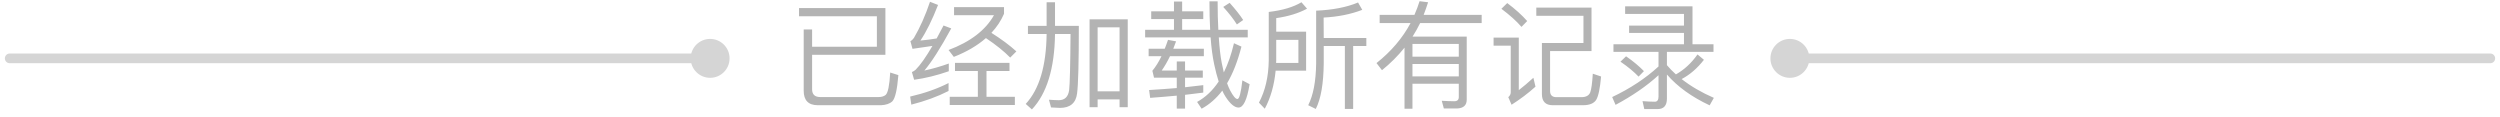 <?xml version="1.0" encoding="UTF-8"?>
<svg width="257px" height="12px" viewBox="0 0 257 12" version="1.1" xmlns="http://www.w3.org/2000/svg" xmlns:xlink="http://www.w3.org/1999/xlink">
    <!-- Generator: Sketch 50.2 (55047) - http://www.bohemiancoding.com/sketch -->
    <!-- <title>Group 5</title>
    <desc>Created with Sketch.</desc>
    <defs></defs> -->
    <g id="Page-1" stroke="none" stroke-width="1" fill="none" fill-rule="evenodd">
        <g id="充值记录2" transform="translate(-59, -642)">
            <g id="Group-5" transform="translate(60, 642)">
                <path d="M90.02,5.632 L82.484,5.632 L82.484,9.172 C82.484,9.7 82.76,9.976 83.312,9.976 L89.336,9.976 C89.624,9.976 89.864,9.904 90.044,9.76 C90.284,9.544 90.44,8.776 90.512,7.456 L91.352,7.72 C91.232,9.208 91.028,10.096 90.74,10.408 C90.476,10.66 90.08,10.792 89.576,10.816 L83.072,10.816 C82.1,10.816 81.62,10.312 81.62,9.328 L81.62,3.028 L82.484,3.028 L82.484,4.804 L89.144,4.804 L89.144,1.672 L81.14,1.672 L81.14,0.832 L90.02,0.832 L90.02,5.632 Z M99.524,7.3 L97.172,7.3 L97.172,6.46 L102.776,6.46 L102.776,7.3 L100.412,7.3 L100.412,9.952 L103.328,9.952 L103.328,10.792 L96.632,10.792 L96.632,9.952 L99.524,9.952 L99.524,7.3 Z M100.352,3.916 C99.476,4.684 98.372,5.332 97.052,5.848 L96.512,5.14 C98.756,4.3 100.316,3.1 101.18,1.564 L97.076,1.564 L97.076,0.736 L102.212,0.736 L102.212,1.42 C101.9,2.14 101.468,2.788 100.916,3.376 C101.924,4.012 102.788,4.648 103.484,5.284 L102.848,5.92 C102.224,5.284 101.396,4.612 100.352,3.916 Z M96.512,8.536 L96.512,9.352 C95.384,9.928 94.1,10.396 92.684,10.756 L92.564,9.928 C94.064,9.58 95.384,9.112 96.512,8.536 Z M94.604,0.184 L95.432,0.508 C94.832,2.044 94.232,3.256 93.62,4.168 C94.172,4.12 94.724,4.048 95.288,3.952 C95.516,3.532 95.756,3.088 95.996,2.62 L96.788,2.92 C95.684,4.948 94.76,6.388 94.028,7.252 C94.868,7.072 95.696,6.832 96.536,6.532 L96.536,7.324 C95.3,7.756 94.112,8.044 92.972,8.2 L92.744,7.408 C92.888,7.348 93.02,7.264 93.128,7.168 C93.608,6.688 94.184,5.872 94.856,4.72 C94.172,4.828 93.488,4.924 92.804,5.02 L92.588,4.228 C92.72,4.168 92.84,4.06 92.948,3.904 C93.584,2.824 94.136,1.576 94.604,0.184 Z M114.932,1.984 L114.932,11.02 L114.092,11.02 L114.092,10.216 L111.836,10.216 L111.836,11.02 L111.008,11.02 L111.008,1.984 L114.932,1.984 Z M111.836,9.388 L114.092,9.388 L114.092,2.812 L111.836,2.812 L111.836,9.388 Z M106.592,0.232 L107.456,0.232 L107.456,2.656 L109.904,2.656 C109.904,6.4 109.844,8.716 109.724,9.604 C109.604,10.588 109.016,11.092 107.96,11.092 C107.78,11.092 107.48,11.068 107.048,11.044 L106.832,10.252 C107.216,10.276 107.552,10.3 107.84,10.3 C108.452,10.3 108.812,9.952 108.908,9.268 C108.98,8.644 109.028,6.712 109.052,3.496 L107.456,3.496 C107.408,7.036 106.616,9.616 105.08,11.248 L104.444,10.684 C105.836,9.184 106.556,6.784 106.592,3.496 L104.672,3.496 L104.672,2.656 L106.592,2.656 L106.592,0.232 Z M117.344,1.168 L119.684,1.168 L119.684,0.16 L120.524,0.16 L120.524,1.168 L122.696,1.168 L122.696,1.96 L120.524,1.96 L120.524,3.064 L123.404,3.064 C123.356,2.164 123.332,1.192 123.332,0.136 L124.172,0.136 C124.172,1.228 124.196,2.2 124.244,3.064 L127.268,3.064 L127.268,3.844 L124.292,3.844 C124.364,4.912 124.46,5.788 124.592,6.46 C124.664,6.808 124.736,7.132 124.808,7.444 C125.24,6.58 125.588,5.572 125.852,4.444 L126.62,4.792 C126.236,6.292 125.744,7.552 125.144,8.56 C125.24,8.836 125.348,9.076 125.456,9.292 C125.768,9.88 126.02,10.18 126.212,10.18 C126.404,10.168 126.572,9.532 126.716,8.26 L127.46,8.656 C127.196,10.252 126.824,11.056 126.32,11.056 C125.912,11.056 125.468,10.684 125,9.964 C124.868,9.76 124.748,9.544 124.652,9.316 C124.028,10.132 123.32,10.744 122.528,11.176 L122.06,10.48 C122.924,10 123.668,9.304 124.28,8.38 C124.112,7.852 123.956,7.276 123.824,6.64 C123.656,5.848 123.524,4.924 123.452,3.844 L116.72,3.844 L116.72,3.064 L119.684,3.064 L119.684,1.96 L117.344,1.96 L117.344,1.168 Z M125.408,0.292 C126.008,0.964 126.476,1.552 126.8,2.056 L126.152,2.512 C125.816,1.972 125.348,1.372 124.748,0.712 L125.408,0.292 Z M122.696,8.752 L122.696,9.52 C122.096,9.592 121.472,9.676 120.824,9.748 L120.824,11.164 L119.972,11.164 L119.972,9.832 C119.108,9.916 118.196,9.988 117.236,10.06 L117.128,9.256 C118.136,9.196 119.084,9.124 119.972,9.052 L119.972,7.984 L117.632,7.984 L117.464,7.276 C117.8,6.868 118.112,6.376 118.4,5.776 L117.08,5.776 L117.08,5.008 L118.736,5.008 C118.856,4.72 118.964,4.408 119.072,4.096 L119.9,4.252 C119.804,4.516 119.708,4.768 119.612,5.008 L122.756,5.008 L122.756,5.776 L119.276,5.776 C119.012,6.328 118.724,6.82 118.424,7.252 L119.972,7.252 L119.972,6.316 L120.824,6.316 L120.824,7.252 L122.648,7.252 L122.648,7.984 L120.824,7.984 L120.824,8.968 C121.484,8.896 122.108,8.824 122.696,8.752 Z M133.268,7.264 L130.136,7.264 C129.992,8.752 129.62,10.06 129.02,11.176 L128.42,10.552 C129.068,9.328 129.404,7.888 129.428,6.208 L129.428,1.228 C130.856,1.06 131.972,0.724 132.788,0.232 L133.364,0.892 C132.5,1.36 131.444,1.684 130.196,1.864 L130.196,3.256 L133.268,3.256 L133.268,7.264 Z M130.196,4.096 L130.196,6.208 C130.196,6.292 130.184,6.376 130.184,6.472 L132.476,6.472 L132.476,4.096 L130.196,4.096 Z M135.08,4.732 L135.08,6.52 C135.056,8.596 134.792,10.156 134.264,11.2 L133.484,10.816 C134,9.796 134.276,8.368 134.3,6.52 L134.3,1.096 C135.992,1.024 137.432,0.748 138.608,0.256 L139.04,1.012 C137.852,1.468 136.532,1.732 135.068,1.804 L135.08,3.904 L139.46,3.904 L139.46,4.732 L138.104,4.732 L138.104,11.2 L137.252,11.2 L137.252,4.732 L135.08,4.732 Z M144.2,4.516 L144.2,5.824 L148.964,5.824 L148.964,4.516 L144.2,4.516 Z M148.964,6.58 L144.2,6.58 L144.2,7.852 L148.964,7.852 L148.964,6.58 Z M148.964,8.608 L144.2,8.608 L144.2,11.176 L143.384,11.176 L143.384,4.9 C142.712,5.74 141.932,6.52 141.068,7.216 L140.504,6.484 C142.016,5.284 143.18,3.916 144.008,2.368 L140.828,2.368 L140.828,1.528 L144.404,1.528 C144.608,1.06 144.788,0.592 144.932,0.124 L145.808,0.232 C145.664,0.676 145.52,1.108 145.352,1.528 L151.316,1.528 L151.316,2.368 L144.992,2.368 C144.752,2.848 144.5,3.316 144.212,3.76 L149.78,3.76 L149.78,10.24 C149.78,10.828 149.444,11.128 148.772,11.152 L147.428,11.152 L147.212,10.36 C147.668,10.384 148.1,10.408 148.496,10.408 C148.808,10.408 148.964,10.264 148.964,9.976 L148.964,8.608 Z M163.592,7.864 C163.484,9.088 163.316,9.892 163.088,10.264 C162.86,10.624 162.404,10.816 161.732,10.816 L158.624,10.816 C157.88,10.816 157.508,10.432 157.508,9.664 L157.508,4.42 L161.78,4.42 L161.78,1.624 L156.932,1.624 L156.932,0.784 L162.608,0.784 L162.608,5.248 L158.348,5.248 L158.348,9.352 C158.348,9.76 158.552,9.976 158.96,9.988 L161.576,9.988 C162.044,9.988 162.344,9.82 162.476,9.496 C162.596,9.172 162.68,8.536 162.74,7.576 L163.592,7.864 Z M153.944,0.316 C154.76,0.928 155.444,1.54 155.996,2.164 L155.408,2.764 C154.904,2.176 154.208,1.552 153.344,0.904 L153.944,0.316 Z M152.54,3.868 L155.132,3.868 L155.132,9.268 C155.6,8.908 156.104,8.476 156.632,7.996 L156.848,8.908 C156.08,9.604 155.252,10.216 154.388,10.768 L154.052,9.988 C154.22,9.844 154.304,9.676 154.304,9.484 L154.304,4.696 L152.54,4.696 L152.54,3.868 Z M166.064,0.652 L172.988,0.652 L172.988,4.552 L175.148,4.552 L175.148,5.332 L170.36,5.332 L170.36,6.7 C170.648,7.036 170.948,7.348 171.284,7.648 C172.136,7.168 172.88,6.484 173.504,5.596 L174.164,6.148 C173.492,7.012 172.736,7.672 171.872,8.128 C172.808,8.86 173.912,9.508 175.184,10.06 L174.752,10.828 C172.904,9.964 171.44,8.908 170.36,7.66 L170.36,10.132 C170.36,10.852 170.036,11.212 169.412,11.212 L168.032,11.212 L167.852,10.396 C168.296,10.432 168.716,10.456 169.124,10.456 C169.364,10.456 169.496,10.276 169.496,9.928 L169.496,7.732 C168.26,8.86 166.784,9.868 165.08,10.78 L164.732,9.976 C166.58,9.1 168.164,8.056 169.496,6.832 L169.496,5.332 L164.864,5.332 L164.864,4.552 L172.112,4.552 L172.112,3.388 L166.472,3.388 L166.472,2.632 L172.112,2.632 L172.112,1.432 L166.064,1.432 L166.064,0.652 Z M166.16,5.788 C166.892,6.292 167.504,6.808 167.996,7.312 L167.444,7.876 C166.988,7.396 166.376,6.88 165.584,6.34 L166.16,5.788 Z" id="已经加载所有记录" fill="#B3B3B3"></path>
                <g id="Group-4" transform="translate(0, 4)">
                    <g id="Group-3" transform="translate(181, 0)">
                        <circle id="Oval" fill="#D5D5D5" cx="2" cy="2" r="2"></circle>
                        <path d="M4,2 L74,2" id="Path-2" stroke="#D5D5D5" stroke-linecap="round"></path>
                    </g>
                    <g id="Group-3" transform="translate(37, 2) scale(-1, 1) translate(-37, -2) ">
                        <circle id="Oval" fill="#D5D5D5" cx="2" cy="2" r="2"></circle>
                        <path d="M4,2 L74,2" id="Path-2" stroke="#D5D5D5" stroke-linecap="round"></path>
                    </g>
                </g>
            </g>
        </g>
    </g>
</svg>

